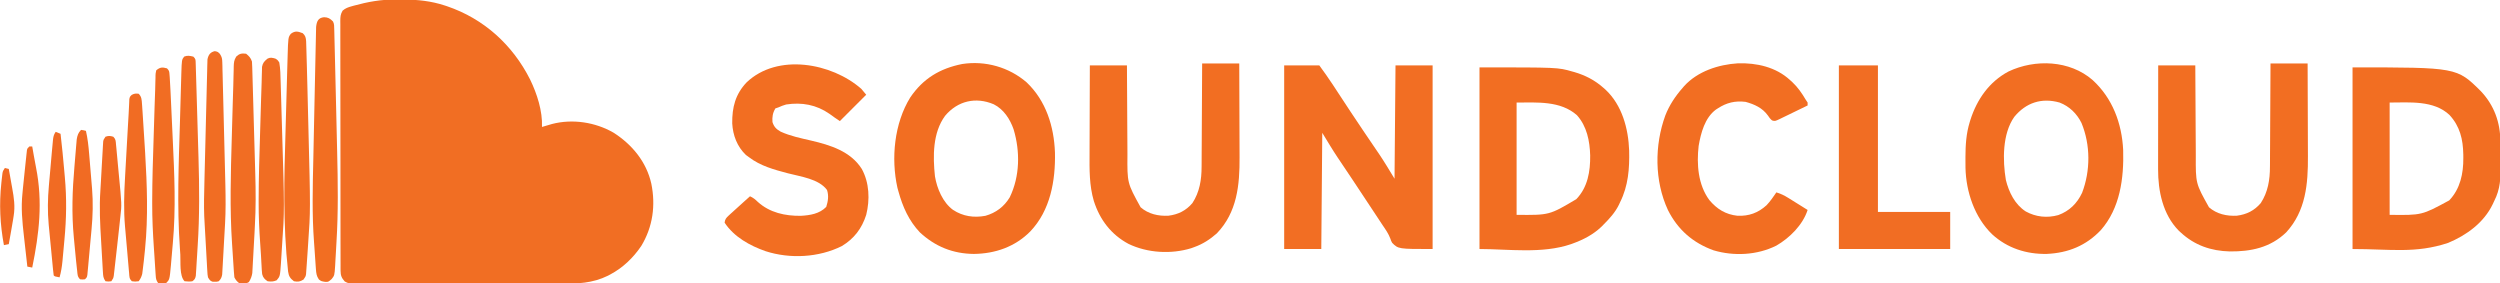 <?xml version="1.0" encoding="UTF-8"?>
<svg version="1.1" xmlns="http://www.w3.org/2000/svg" width="2560" height="290">
<path d="M0 0 C2.532 0.029 5.061 0.021 7.593 0.008 C21.94 0.025 36.219 1.543 49.903 6.092 C50.676 6.344 51.449 6.596 52.246 6.856 C89.945 19.656 119.439 46.466 137.277 81.843 C144.397 96.555 150.086 114.012 149.466 130.467 C150.395 130.189 151.324 129.912 152.282 129.627 C153.518 129.264 154.754 128.902 156.028 128.529 C157.246 128.169 158.464 127.81 159.719 127.439 C180.71 121.989 203.938 125.535 222.653 136.279 C241.738 148.427 256.448 166.21 261.434 188.607 C265.951 210.845 262.96 232.748 251.153 252.279 C242.962 264.413 232.401 274.587 219.466 281.467 C218.22 282.13 218.22 282.13 216.95 282.806 C201.175 290.576 185.728 291.051 168.514 290.984 C166.135 290.99 163.757 290.997 161.378 291.005 C154.966 291.023 148.554 291.017 142.141 291.004 C138.132 290.998 134.123 290.998 130.114 291.002 C129.446 291.002 128.778 291.003 128.09 291.004 C126.732 291.005 125.375 291.006 124.017 291.008 C111.338 291.019 98.658 291.006 85.978 290.984 C75.104 290.966 64.231 290.97 53.357 290.988 C40.702 291.009 28.047 291.018 15.391 291.006 C14.043 291.004 12.694 291.003 11.345 291.002 C10.682 291.001 10.018 291.001 9.334 291 C4.664 290.996 -0.007 291.003 -4.677 291.012 C-10.956 291.023 -17.234 291.015 -23.512 290.992 C-25.818 290.987 -28.123 290.988 -30.429 290.997 C-33.571 291.008 -36.712 290.994 -39.854 290.974 C-41.228 290.988 -41.228 290.988 -42.63 291.002 C-46.694 290.951 -48.965 290.807 -52.514 288.685 C-55.7 285.187 -56.783 282.523 -56.792 277.803 C-56.798 276.864 -56.805 275.926 -56.811 274.959 C-56.808 273.931 -56.805 272.904 -56.802 271.845 C-56.806 270.751 -56.811 269.656 -56.816 268.529 C-56.828 264.849 -56.827 261.17 -56.825 257.49 C-56.831 254.857 -56.838 252.225 -56.845 249.592 C-56.862 243.175 -56.867 236.758 -56.869 230.342 C-56.869 225.127 -56.874 219.912 -56.88 214.697 C-56.898 199.915 -56.907 185.134 -56.905 170.352 C-56.905 169.556 -56.905 168.759 -56.905 167.938 C-56.905 167.14 -56.905 166.342 -56.905 165.52 C-56.904 152.584 -56.923 139.648 -56.951 126.712 C-56.98 113.433 -56.994 100.154 -56.992 86.875 C-56.991 79.419 -56.997 71.962 -57.018 64.505 C-57.037 58.158 -57.041 51.81 -57.027 45.463 C-57.021 42.223 -57.023 38.985 -57.038 35.745 C-57.054 32.235 -57.044 28.726 -57.029 25.215 C-57.039 24.19 -57.049 23.164 -57.06 22.108 C-57.018 17.759 -56.959 15.181 -54.705 11.385 C-51.89 8.897 -49.027 7.879 -45.472 6.904 C-44.805 6.717 -44.138 6.529 -43.451 6.336 C-28.888 2.33 -15.152 -0.189 0 0 Z " fill="#F16E23" transform="translate(405.534,-0.467)"/>
<path d="M0 0 C11.88 0 23.76 0 36 0 C40.857 6.678 45.609 13.285 50.105 20.188 C51.251 21.935 52.397 23.683 53.543 25.43 C54.137 26.337 54.73 27.245 55.342 28.179 C63.804 41.113 72.303 54.019 80.965 66.82 C81.611 67.775 82.257 68.73 82.923 69.714 C86.006 74.267 89.095 78.816 92.192 83.359 C93.329 85.034 94.465 86.708 95.602 88.383 C96.33 89.445 96.33 89.445 97.073 90.528 C102.706 98.843 107.743 107.397 113 116 C113.33 77.72 113.66 39.44 114 0 C126.54 0 139.08 0 152 0 C152 62.04 152 124.08 152 188 C117 188 117 188 110.648 181.77 C109.453 179.581 109.453 179.581 108.823 177.596 C106.862 172.311 103.847 168.008 100.664 163.387 C99.515 161.65 98.371 159.91 97.23 158.167 C88.278 144.56 79.324 130.955 70.266 117.418 C69.329 116.017 69.329 116.017 68.373 114.588 C65.404 110.15 62.431 105.715 59.452 101.284 C58.361 99.656 57.27 98.027 56.18 96.398 C55.716 95.712 55.252 95.026 54.775 94.319 C49.238 86.035 44.21 77.525 39 69 C38.67 108.27 38.34 147.54 38 188 C25.46 188 12.92 188 0 188 C0 125.96 0 63.92 0 0 Z " fill="#F26E23" transform="translate(1315,67)"/>
<path d="M0 0 C80.179 0 80.179 0 94.875 4.188 C95.648 4.4 96.42 4.613 97.216 4.833 C108.339 8.068 118.324 13.249 127 21 C128.029 21.907 128.029 21.907 129.078 22.832 C146.012 38.699 152.454 62.673 153.258 85.184 C153.682 103.653 152.388 121.248 144 138 C143.374 139.359 143.374 139.359 142.734 140.746 C138.801 148.714 133.211 154.78 127 161 C126.268 161.744 125.536 162.488 124.781 163.254 C116.44 171.206 106.372 176.403 95.625 180.312 C95.003 180.543 94.381 180.773 93.74 181.01 C64.095 191.122 29.446 186 0 186 C0 124.62 0 63.24 0 0 Z M38 36 C38 73.95 38 111.9 38 151 C71.536 151.339 71.536 151.339 99.148 134.938 C110.889 122.717 113.523 106.519 113.349 90.13 C112.91 75.344 109.997 60.38 99.812 49 C82.875 33.995 58.877 36 38 36 Z " fill="#F26E22" transform="translate(1515,69)"/>
<path d="M0 0 C106.783 0 106.783 0 131.402 24.379 C145.031 38.869 151.264 56.215 151.406 75.906 C151.418 77.144 151.429 78.382 151.441 79.658 C151.46 82.274 151.473 84.889 151.48 87.505 C151.5 91.46 151.562 95.413 151.625 99.367 C151.74 113.148 151.397 124.602 145 137 C144.523 138.019 144.045 139.038 143.554 140.089 C134.52 159.004 116.732 171.879 97.812 179.75 C64.328 190.809 38.775 186 0 186 C0 124.62 0 63.24 0 0 Z M38 36 C38 73.95 38 111.9 38 151 C70.935 151.435 70.935 151.435 99.016 136.195 C110.319 124.352 113.581 108.593 113.438 92.75 C113.43 91.57 113.422 90.39 113.415 89.174 C113.122 73.615 110.048 60.422 99.25 48.688 C83.059 33.478 58.264 36 38 36 Z " fill="#F26E22" transform="translate(2409,69)"/>
<path d="M0 0 C19.781 18.822 27.977 44.998 28.973 71.793 C29.591 100.613 24.275 131.015 3.688 152.625 C-11.951 168.402 -32.198 175.38 -54.114 175.648 C-75.474 175.425 -93.566 168.187 -109.312 153.625 C-120.654 141.677 -127.021 127.285 -131.312 111.625 C-131.825 109.778 -131.825 109.778 -132.348 107.895 C-139.052 77.801 -135.58 41.857 -119.215 15.43 C-106.01 -4.039 -88.795 -14.271 -66.012 -18.836 C-42.263 -22.475 -18.093 -15.61 0 0 Z M-83.527 34.211 C-96.303 51.487 -96.093 75.703 -93.922 96.168 C-91.818 108.749 -85.903 122.921 -75.312 130.625 C-65.166 137.18 -54.119 138.79 -42.312 136.625 C-31.571 133.625 -23.023 127.227 -17.312 117.625 C-6.886 96.103 -6.586 70.735 -13.379 48.066 C-17.073 37.52 -23.485 27.571 -33.73 22.406 C-52.228 14.571 -70.671 18.926 -83.527 34.211 Z " fill="#F26E22" transform="translate(1051.312,84.375)"/>
<path d="M0 0 C20.448 18.663 30.02 44.354 31.354 71.716 C32.173 100.534 28.246 131.229 8.491 153.705 C-6.66 169.665 -24.918 177.077 -46.774 178.091 C-67.672 178.509 -87.283 172.248 -102.806 158.029 C-120.757 140.721 -129.577 114.503 -130.11 89.966 C-130.151 87.008 -130.157 84.05 -130.149 81.091 C-130.149 80.32 -130.148 79.548 -130.148 78.753 C-130.108 66.509 -129.391 54.871 -125.774 43.091 C-125.555 42.375 -125.335 41.659 -125.109 40.921 C-118.39 19.87 -105.815 1.788 -86.024 -8.721 C-58.824 -21.604 -23.392 -20.324 0 0 Z M-80.146 37.755 C-92.431 55.131 -92.126 82.338 -88.774 102.341 C-85.658 114.941 -79.553 127.42 -68.435 134.603 C-58.06 140.323 -46.488 141.525 -35.075 138.337 C-23.706 134.176 -15.878 126.446 -10.716 115.56 C-2.055 92.849 -2.037 66.511 -11.325 44.001 C-16.126 34.361 -23.684 26.974 -33.774 23.091 C-52.151 17.912 -68.132 23.175 -80.146 37.755 Z " fill="#F26E22" transform="translate(2142.774,81.909)"/>
<path d="M0 0 C1.65 1.98 3.3 3.96 5 6 C-8.365 19.365 -8.365 19.365 -22 33 C-25.647 30.569 -29.127 28.165 -32.625 25.562 C-46.046 16.214 -60.927 13.532 -77 16 C-79.854 16.79 -82.289 17.772 -85 19 C-85.99 19.33 -86.98 19.66 -88 20 C-90.755 24.591 -91.36 28.685 -91 34 C-89.421 38.936 -87.023 41.314 -82.641 43.789 C-72.773 48.314 -62.021 50.499 -51.5 52.938 C-31.849 57.522 -11.034 63.895 0.438 81.938 C8.246 96.142 8.901 113.479 5 129 C0.557 142.959 -7.421 153.426 -20 161 C-43.541 172.745 -73.058 174.298 -97.99 166.231 C-114.056 160.645 -130.435 151.574 -140 137 C-139.624 133.646 -138.428 132.094 -135.973 129.863 C-135.349 129.29 -134.726 128.716 -134.084 128.125 C-133.417 127.527 -132.75 126.929 -132.062 126.312 C-131.388 125.696 -130.714 125.08 -130.019 124.445 C-128.02 122.621 -126.012 120.809 -124 119 C-122.927 118.028 -121.854 117.055 -120.781 116.082 C-118.528 114.046 -116.269 112.018 -114 110 C-110.711 111.439 -108.557 113.251 -106 115.75 C-93.773 126.795 -78.069 130.183 -62 130 C-52.516 129.462 -42.824 127.97 -35.938 120.875 C-34.052 115.092 -33.214 109.401 -35.125 103.562 C-43.502 92.113 -62.194 89.872 -75.202 86.45 C-89.194 82.753 -103.345 78.951 -115 70 C-116.052 69.237 -117.104 68.474 -118.188 67.688 C-127.159 59.114 -131.523 47.603 -132.203 35.336 C-132.397 18.96 -129.001 5.47 -117.441 -6.68 C-85.759 -36.791 -30.252 -26.594 0 0 Z " fill="#F26E22" transform="translate(882,91)"/>
<path d="M0 0 C12.54 0 25.08 0 38 0 C38.068 15.352 38.123 30.705 38.155 46.057 C38.171 53.188 38.192 60.318 38.226 67.448 C38.256 73.671 38.276 79.894 38.282 86.117 C38.286 89.404 38.297 92.692 38.317 95.979 C38.487 124.461 35.805 152.429 15 174 C8.043 180.121 0.735 184.886 -8 188 C-9.076 188.392 -10.153 188.784 -11.262 189.188 C-31.864 195.493 -55.976 194.09 -75.375 184.75 C-93.204 175.237 -104.764 160.005 -110.886 140.899 C-115.665 124.737 -115.4 108.349 -115.293 91.648 C-115.287 89.051 -115.283 86.454 -115.28 83.856 C-115.27 77.769 -115.246 71.681 -115.216 65.594 C-115.182 58.65 -115.166 51.707 -115.151 44.764 C-115.12 30.509 -115.065 16.254 -115 2 C-102.46 2 -89.92 2 -77 2 C-76.985 5.375 -76.971 8.75 -76.956 12.227 C-76.905 23.423 -76.839 34.618 -76.764 45.814 C-76.72 52.597 -76.68 59.38 -76.654 66.162 C-76.628 72.718 -76.587 79.273 -76.537 85.828 C-76.52 88.319 -76.509 90.81 -76.502 93.302 C-76.727 122.399 -76.727 122.399 -63.004 147.246 C-55.085 154.177 -44.745 156.456 -34.438 155.875 C-24.469 154.613 -16.572 150.693 -10 143 C-2.601 131.708 -0.55 118.974 -0.568 105.692 C-0.557 104.539 -0.547 103.386 -0.537 102.199 C-0.507 98.438 -0.497 94.678 -0.488 90.918 C-0.471 88.291 -0.453 85.664 -0.434 83.037 C-0.39 76.861 -0.362 70.685 -0.339 64.509 C-0.311 57.468 -0.267 50.428 -0.222 43.388 C-0.13 28.926 -0.06 14.463 0 0 Z " fill="#F26E22" transform="translate(1231,65)"/>
<path d="M0 0 C12.54 0 25.08 0 38 0 C38.068 15.205 38.123 30.41 38.155 45.614 C38.171 52.676 38.192 59.738 38.226 66.8 C38.26 73.627 38.277 80.455 38.285 87.283 C38.29 89.875 38.301 92.467 38.317 95.059 C38.488 123.314 36.16 151.119 16 173 C-0.236 188.594 -19.948 192.643 -41.7 192.471 C-60.881 191.984 -77.725 186.225 -92 173 C-92.684 172.37 -93.369 171.739 -94.074 171.09 C-110.268 154.578 -115.188 130.566 -115.114 108.26 C-115.114 107.108 -115.114 105.956 -115.114 104.769 C-115.113 100.981 -115.106 97.194 -115.098 93.406 C-115.096 90.772 -115.094 88.138 -115.093 85.504 C-115.09 79.292 -115.082 73.08 -115.072 66.869 C-115.061 59.792 -115.055 52.716 -115.05 45.64 C-115.04 31.093 -115.022 16.547 -115 2 C-102.46 2 -89.92 2 -77 2 C-76.985 5.41 -76.971 8.821 -76.956 12.334 C-76.905 23.642 -76.839 34.95 -76.764 46.257 C-76.719 53.108 -76.68 59.959 -76.654 66.811 C-76.628 73.431 -76.587 80.051 -76.537 86.671 C-76.52 89.188 -76.509 91.705 -76.502 94.222 C-76.649 122.844 -76.649 122.844 -63.004 147.246 C-55.085 154.177 -44.745 156.456 -34.438 155.875 C-24.469 154.613 -16.572 150.693 -10 143 C-2.601 131.708 -0.55 118.974 -0.568 105.692 C-0.557 104.539 -0.547 103.386 -0.537 102.199 C-0.507 98.438 -0.497 94.678 -0.488 90.918 C-0.471 88.291 -0.453 85.664 -0.434 83.037 C-0.39 76.861 -0.362 70.685 -0.339 64.509 C-0.311 57.468 -0.267 50.428 -0.222 43.388 C-0.13 28.926 -0.06 14.463 0 0 Z " fill="#F26E22" transform="translate(2325,65)"/>
<path d="M0 0 C19.189 -0.611 39.066 3.814 53.445 17.16 C54.58 18.177 54.58 18.177 55.738 19.215 C61.439 24.582 65.473 30.448 69.445 37.16 C70.105 38.15 70.765 39.14 71.445 40.16 C71.445 41.15 71.445 42.14 71.445 43.16 C66.686 45.496 61.917 47.81 57.139 50.106 C55.514 50.89 53.892 51.68 52.273 52.475 C49.947 53.617 47.612 54.738 45.273 55.855 C44.189 56.396 44.189 56.396 43.082 56.947 C38.03 59.327 38.03 59.327 35.043 58.475 C33.191 56.951 32.058 55.425 30.758 53.41 C25.134 45.605 17.011 41.966 7.945 39.473 C-2.771 38.133 -11.55 40.273 -20.555 46.16 C-21.465 46.738 -21.465 46.738 -22.395 47.328 C-33.825 55.752 -37.86 71.311 -40.137 84.543 C-42.306 103.315 -40.765 124.424 -29.18 140.035 C-21.438 149.219 -12.638 154.746 -0.43 156.098 C11.276 156.617 20.773 153.161 29.414 145.309 C33.222 141.281 36.334 136.736 39.445 132.16 C44.002 133.504 47.694 135.345 51.719 137.855 C52.287 138.208 52.856 138.56 53.442 138.923 C55.238 140.038 57.029 141.161 58.82 142.285 C60.045 143.047 61.27 143.809 62.496 144.57 C65.483 146.427 68.466 148.292 71.445 150.16 C66.575 165.376 53.071 178.839 39.352 186.711 C19.769 196.476 -3.93 197.675 -24.793 191.512 C-45.905 183.926 -61.54 170.386 -71.644 150.126 C-85.424 120.395 -85.419 83.941 -74.285 53.426 C-70.176 42.89 -64.026 33.625 -56.555 25.16 C-56.038 24.549 -55.521 23.938 -54.988 23.309 C-41.194 8.166 -19.88 1.246 0 0 Z " fill="#F26E22" transform="translate(1779.555,64.84)"/>
<path d="M0 0 C13.2 0 26.4 0 40 0 C40 49.5 40 99 40 150 C64.42 150 88.84 150 114 150 C114 162.54 114 175.08 114 188 C76.38 188 38.76 188 0 188 C0 125.96 0 63.92 0 0 Z " fill="#F16D23" transform="translate(1883,67)"/>
<path d="M0 0 C4.172 0.091 6.246 1.344 9.188 4.375 C10.545 7.09 10.378 9.294 10.453 12.334 C10.486 13.608 10.52 14.883 10.555 16.196 C10.587 17.62 10.62 19.044 10.652 20.469 C10.69 21.968 10.728 23.468 10.766 24.968 C10.87 29.075 10.968 33.182 11.064 37.289 C11.146 40.746 11.231 44.204 11.315 47.661 C11.567 57.923 11.809 68.186 12.049 78.449 C12.165 83.439 12.283 88.43 12.402 93.42 C12.689 105.493 12.969 117.566 13.245 129.638 C13.312 132.532 13.379 135.425 13.447 138.318 C14.161 168.943 14.649 199.406 12.753 229.999 C12.535 233.544 12.346 237.091 12.163 240.639 C12.014 243.417 11.845 246.193 11.671 248.97 C11.554 250.906 11.459 252.844 11.364 254.782 C10.707 264.457 10.707 264.457 7.733 268.168 C4.278 271.163 4.278 271.163 1.125 271 C-2.812 270.375 -2.812 270.375 -5.25 268.562 C-7.695 265.14 -8.005 262.113 -8.309 258.02 C-8.392 256.912 -8.476 255.805 -8.561 254.664 C-8.935 249.334 -9.301 244.005 -9.652 238.674 C-9.832 235.95 -10.029 233.229 -10.234 230.508 C-12.389 201.87 -11.623 173.302 -10.954 144.615 C-10.775 136.865 -10.625 129.115 -10.474 121.364 C-10.22 108.4 -9.947 95.436 -9.661 82.472 C-9.481 74.371 -9.309 66.27 -9.144 58.168 C-9.025 52.328 -8.899 46.488 -8.767 40.649 C-8.69 37.209 -8.615 33.77 -8.549 30.33 C-8.474 26.559 -8.388 22.787 -8.299 19.016 C-8.28 17.903 -8.26 16.79 -8.241 15.644 C-8.214 14.622 -8.188 13.599 -8.16 12.546 C-8.141 11.662 -8.122 10.779 -8.103 9.869 C-7.44 4.175 -6.01 0.591 0 0 Z " fill="#F26E22" transform="translate(331.812,17.625)"/>
<path d="M0 0 C2.774 2.458 3.221 4.672 3.485 8.222 C3.552 9.983 3.602 11.744 3.64 13.506 C3.672 14.473 3.705 15.441 3.738 16.437 C3.839 19.625 3.92 22.812 4 26 C4.064 28.166 4.128 30.331 4.194 32.497 C4.404 39.631 4.58 46.767 4.754 53.902 C4.803 55.883 4.852 57.863 4.901 59.844 C5.055 66.061 5.207 72.278 5.357 78.496 C5.492 84.093 5.631 89.691 5.773 95.288 C7.956 181.424 7.956 181.424 5.562 215.25 C5.425 217.34 5.289 219.43 5.154 221.52 C4.538 230.91 4.538 230.91 4.198 235.395 C4.056 237.256 3.927 239.118 3.805 240.981 C3.733 241.962 3.66 242.942 3.586 243.952 C3.494 245.287 3.494 245.287 3.4 246.649 C3 249 3 249 0.875 252.188 C-2.813 254.513 -4.714 254.765 -9 254 C-12.996 250.96 -14.272 248.853 -15 244 C-20.344 195.71 -19.043 147.141 -17.563 98.693 C-17.275 89.219 -17.027 79.744 -16.779 70.268 C-16.564 62.091 -16.34 53.915 -16.113 45.738 C-16.089 44.876 -16.065 44.013 -16.041 43.125 C-15.903 38.197 -15.761 33.269 -15.612 28.342 C-15.567 26.86 -15.524 25.378 -15.483 23.896 C-14.924 4.201 -14.924 4.201 -12.125 0.562 C-7.69 -2.698 -4.955 -1.858 0 0 Z " fill="#F26E22" transform="translate(310,34)"/>
<path d="M0 0 C3.102 2.55 4.726 4.177 6 8 C6.139 9.886 6.224 11.776 6.279 13.666 C6.315 14.847 6.352 16.028 6.389 17.245 C6.425 18.543 6.46 19.841 6.497 21.178 C6.537 22.559 6.579 23.939 6.62 25.319 C6.732 29.076 6.838 32.834 6.942 36.592 C7.03 39.743 7.12 42.895 7.211 46.047 C7.425 53.508 7.634 60.97 7.839 68.431 C8.05 76.071 8.271 83.71 8.496 91.349 C8.689 97.94 8.876 104.532 9.059 111.123 C9.167 115.044 9.278 118.965 9.396 122.886 C9.925 140.64 10.036 158.255 9 176 C8.88 178.442 8.76 180.885 8.643 183.327 C8.358 188.66 8.058 193.993 7.753 199.325 C7.624 201.601 7.499 203.876 7.378 206.152 C7.199 209.501 7.009 212.85 6.816 216.199 C6.738 217.721 6.738 217.721 6.658 219.273 C6.602 220.217 6.545 221.16 6.487 222.132 C6.441 222.954 6.395 223.777 6.348 224.624 C5.85 228.024 4.683 230.9 2.875 233.812 C-0.22 235.773 -3.508 235.655 -7 235 C-9.431 233.13 -10.641 231.719 -12 229 C-12.206 227.155 -12.357 225.303 -12.481 223.45 C-12.561 222.282 -12.641 221.115 -12.723 219.912 C-12.847 217.997 -12.847 217.997 -12.973 216.043 C-13.061 214.703 -13.149 213.363 -13.237 212.023 C-13.423 209.19 -13.605 206.358 -13.784 203.526 C-13.965 200.681 -14.152 197.838 -14.346 194.994 C-16.813 158.695 -15.719 122.625 -14.668 86.285 C-14.527 81.4 -14.391 76.515 -14.256 71.631 C-14.122 66.85 -13.987 62.069 -13.851 57.289 C-13.788 55.041 -13.724 52.794 -13.661 50.547 C-13.488 44.378 -13.296 38.21 -13.091 32.043 C-12.996 28.868 -12.933 25.693 -12.871 22.517 C-12.816 20.431 -12.76 18.345 -12.703 16.259 C-12.692 15.3 -12.68 14.34 -12.669 13.352 C-12.533 9.065 -12.39 6.626 -10.081 2.921 C-6.736 -0.167 -4.524 -0.532 0 0 Z " fill="#F16D23" transform="translate(252,55)"/>
<path d="M0 0 C2.312 1.438 2.312 1.438 4 4 C5.164 10.562 5.202 17.363 5.389 24.012 C5.433 25.435 5.433 25.435 5.478 26.886 C5.574 30.01 5.664 33.134 5.754 36.258 C5.82 38.483 5.885 40.708 5.951 42.932 C6.089 47.614 6.224 52.296 6.357 56.979 C6.491 61.675 6.63 66.371 6.773 71.067 C9.34 155.151 9.34 155.151 6.828 191.544 C6.615 194.651 6.427 197.759 6.242 200.867 C6.113 202.901 5.983 204.935 5.852 206.969 C5.769 208.321 5.769 208.321 5.684 209.702 C4.747 222.93 4.747 222.93 1.312 227 C-2.06 228.458 -4.364 228.51 -8 228 C-10.972 225.949 -12.698 224.263 -13.554 220.684 C-13.887 217.703 -14.06 214.747 -14.188 211.75 C-14.254 210.609 -14.32 209.468 -14.388 208.292 C-14.531 205.818 -14.664 203.343 -14.79 200.867 C-15 197.001 -15.271 193.143 -15.559 189.281 C-16.575 175.268 -17.17 161.303 -17.145 147.254 C-17.144 146.466 -17.144 145.679 -17.143 144.867 C-17.116 121.96 -16.366 99.066 -15.668 76.171 C-15.526 71.483 -15.391 66.795 -15.256 62.107 C-15.123 57.525 -14.988 52.942 -14.851 48.36 C-14.787 46.206 -14.724 44.051 -14.661 41.896 C-14.492 36.131 -14.302 30.367 -14.086 24.603 C-14.002 22.057 -13.952 19.513 -13.906 16.966 C-13.86 15.434 -13.813 13.902 -13.765 12.37 C-13.737 11.059 -13.709 9.747 -13.681 8.396 C-12.835 4.175 -11.291 2.684 -8 0 C-5.029 -1.486 -3.166 -0.823 0 0 Z " fill="#F16D23" transform="translate(282,60)"/>
<path d="M0 0 C3 0.625 3 0.625 5.148 2.794 C7.261 6.024 7.537 7.725 7.633 11.547 C7.672 12.734 7.711 13.921 7.752 15.144 C7.775 16.438 7.798 17.732 7.821 19.066 C7.86 20.449 7.9 21.833 7.941 23.217 C8.049 26.971 8.133 30.726 8.213 34.481 C8.301 38.426 8.411 42.37 8.518 46.314 C8.695 52.949 8.858 59.584 9.011 66.219 C9.226 75.527 9.464 84.833 9.708 94.139 C10.035 106.656 10.355 119.174 10.648 131.691 C10.694 133.666 10.742 135.64 10.791 137.615 C11.088 150.605 11.208 163.573 10.467 176.55 C10.429 177.228 10.39 177.905 10.351 178.603 C10.311 179.296 10.271 179.989 10.23 180.703 C10.19 181.423 10.15 182.142 10.108 182.883 C9.896 186.669 9.678 190.453 9.456 194.238 C9.228 198.131 9.018 202.024 8.811 205.918 C8.648 208.937 8.472 211.955 8.293 214.972 C8.21 216.409 8.132 217.846 8.058 219.283 C7.954 221.281 7.831 223.278 7.708 225.274 C7.643 226.408 7.579 227.541 7.513 228.708 C6.958 231.862 6.205 233.337 4 235.625 C2.062 236.156 2.062 236.156 0 236.125 C-1.021 236.14 -1.021 236.14 -2.062 236.156 C-4.875 235.385 -5.509 234.103 -7 231.625 C-7.513 228.701 -7.513 228.701 -7.708 225.259 C-7.788 223.966 -7.867 222.673 -7.95 221.341 C-8.023 219.929 -8.096 218.517 -8.168 217.105 C-8.252 215.645 -8.338 214.184 -8.424 212.724 C-8.603 209.657 -8.773 206.59 -8.935 203.522 C-9.142 199.633 -9.363 195.745 -9.591 191.857 C-9.81 188.107 -10.02 184.356 -10.23 180.605 C-10.27 179.91 -10.31 179.214 -10.351 178.497 C-10.465 176.47 -10.574 174.442 -10.68 172.415 C-10.742 171.27 -10.804 170.125 -10.868 168.945 C-11.31 157.569 -10.972 146.159 -10.696 134.783 C-10.663 133.37 -10.63 131.957 -10.598 130.544 C-10.299 117.805 -9.974 105.065 -9.643 92.326 C-9.399 82.93 -9.167 73.534 -8.952 64.138 C-8.799 57.5 -8.631 50.863 -8.452 44.226 C-8.346 40.272 -8.247 36.318 -8.164 32.363 C-8.085 28.654 -7.989 24.946 -7.878 21.238 C-7.823 19.232 -7.787 17.225 -7.752 15.219 C-7.712 14.022 -7.673 12.825 -7.633 11.592 C-7.607 10.554 -7.581 9.517 -7.555 8.447 C-6.648 3.833 -4.664 0.972 0 0 Z " fill="#F16D23" transform="translate(220,52.375)"/>
<path d="M0 0 C2.389 2.389 2.328 3.173 2.589 6.453 C2.663 7.353 2.736 8.253 2.812 9.181 C3.114 13.705 3.366 18.228 3.573 22.757 C3.621 23.783 3.67 24.809 3.721 25.866 C3.881 29.239 4.036 32.612 4.191 35.984 C4.302 38.364 4.413 40.745 4.523 43.125 C4.755 48.117 4.984 53.11 5.212 58.104 C5.443 63.166 5.679 68.227 5.919 73.289 C7.599 108.752 9.19 143.66 5.974 179.086 C5.618 183.015 5.284 186.946 4.953 190.877 C4.733 193.406 4.512 195.936 4.289 198.465 C4.19 199.625 4.091 200.785 3.989 201.981 C2.665 216.335 2.665 216.335 -1 220 C-2.875 220.301 -2.875 220.301 -5 220.312 C-5.701 220.329 -6.402 220.346 -7.125 220.363 C-7.744 220.243 -8.363 220.124 -9 220 C-11.113 216.831 -11.313 215.706 -11.562 212.031 C-11.636 211.004 -11.71 209.977 -11.786 208.918 C-11.892 207.226 -11.892 207.226 -12 205.5 C-12.08 204.309 -12.16 203.117 -12.242 201.89 C-12.458 198.612 -12.664 195.334 -12.869 192.056 C-13.042 189.348 -13.23 186.641 -13.419 183.934 C-14.459 168.805 -15.172 153.707 -15.145 138.539 C-15.144 137.774 -15.144 137.009 -15.143 136.221 C-15.116 114.324 -14.37 92.441 -13.668 70.558 C-13.526 66.106 -13.391 61.655 -13.256 57.203 C-13.123 52.848 -12.988 48.493 -12.851 44.138 C-12.788 42.092 -12.724 40.047 -12.661 38.001 C-12.491 32.51 -12.3 27.02 -12.086 21.53 C-12 19.007 -11.951 16.485 -11.906 13.961 C-11.86 12.411 -11.813 10.861 -11.765 9.312 C-11.763 8.61 -11.76 7.909 -11.757 7.186 C-11.681 5.238 -11.681 5.238 -11 2 C-7.178 -1.204 -4.751 -1.373 0 0 Z " fill="#F16D23" transform="translate(171,70)"/>
<path d="M0 0 C2.44 2.44 2.277 3.143 2.379 6.5 C2.412 7.452 2.446 8.403 2.48 9.384 C2.508 10.435 2.535 11.487 2.562 12.57 C2.599 13.681 2.635 14.793 2.672 15.937 C2.791 19.666 2.896 23.396 3 27.125 C3.08 29.75 3.16 32.376 3.242 35.001 C3.438 41.399 3.623 47.797 3.804 54.195 C3.958 59.581 4.118 64.967 4.282 70.353 C4.547 79.049 4.804 87.745 5.057 96.441 C5.124 98.711 5.192 100.981 5.26 103.251 C6.155 133.259 6.419 163.119 4.456 193.09 C4.224 196.632 4.015 200.174 3.811 203.717 C3.648 206.49 3.473 209.263 3.293 212.035 C3.171 213.973 3.06 215.911 2.95 217.85 C2.87 219.011 2.79 220.172 2.708 221.368 C2.643 222.387 2.579 223.406 2.513 224.456 C1.938 227.307 1.312 228.286 -1 230 C-3.799 230.515 -6.118 230.229 -9 230 C-14.469 224.531 -12.897 210.074 -13.357 202.669 C-13.489 200.598 -13.627 198.528 -13.773 196.458 C-16.862 152.701 -14.975 108.557 -13.668 64.762 C-13.524 59.894 -13.39 55.024 -13.256 50.155 C-13.124 45.414 -12.988 40.672 -12.851 35.931 C-12.787 33.696 -12.724 31.462 -12.661 29.227 C-12.574 26.145 -12.482 23.063 -12.389 19.981 C-12.364 19.083 -12.34 18.185 -12.315 17.26 C-11.868 3.101 -11.868 3.101 -9.375 -0.062 C-5.953 -1.413 -3.526 -0.849 0 0 Z " fill="#F16D23" transform="translate(198,58)"/>
<path d="M0 0 C3.002 3.002 3.098 6.112 3.388 10.224 C3.449 11.062 3.51 11.9 3.572 12.764 C3.634 13.678 3.696 14.591 3.76 15.533 C3.828 16.505 3.896 17.477 3.966 18.478 C4.862 31.439 5.669 44.406 6.438 57.375 C6.549 59.255 6.549 59.255 6.663 61.174 C8.583 93.831 9.781 126.028 6.562 158.625 C6.492 159.357 6.421 160.089 6.348 160.844 C5.668 167.83 4.91 174.809 3.987 181.768 C3.869 182.666 3.751 183.563 3.629 184.488 C2.882 187.47 1.852 189.547 0 192 C-3.562 192.438 -3.562 192.438 -7 192 C-9.702 189.298 -9.443 187.57 -9.778 183.785 C-9.958 181.82 -9.958 181.82 -10.141 179.816 C-10.264 178.375 -10.386 176.934 -10.508 175.492 C-10.639 174.009 -10.771 172.525 -10.903 171.042 C-11.179 167.92 -11.449 164.798 -11.714 161.675 C-12.051 157.719 -12.401 153.764 -12.757 149.809 C-13.031 146.736 -13.299 143.662 -13.565 140.589 C-13.691 139.133 -13.82 137.679 -13.95 136.224 C-15.474 119.116 -14.928 102.321 -13.941 85.207 C-13.831 83.243 -13.722 81.279 -13.612 79.316 C-13.384 75.229 -13.152 71.142 -12.919 67.055 C-12.621 61.851 -12.329 56.647 -12.038 51.442 C-11.758 46.426 -11.475 41.41 -11.191 36.395 C-11.139 35.457 -11.086 34.519 -11.032 33.553 C-10.787 29.213 -10.536 24.873 -10.268 20.534 C-10.092 17.674 -9.949 14.816 -9.844 11.952 C-9.789 10.784 -9.733 9.616 -9.676 8.413 C-9.64 7.425 -9.604 6.437 -9.567 5.42 C-9 3 -9 3 -7.122 1.181 C-4.521 -0.267 -2.935 -0.386 0 0 Z " fill="#F16C23" transform="translate(142,96)"/>
<path d="M0 0 C2.647 2.647 2.439 4.221 2.794 7.924 C2.917 9.17 3.04 10.417 3.167 11.701 C3.293 13.073 3.418 14.444 3.543 15.816 C3.677 17.23 3.811 18.644 3.945 20.058 C4.226 23.034 4.5 26.011 4.769 28.988 C5.044 32.012 5.328 35.034 5.622 38.056 C8.689 69.584 8.689 69.584 7.291 81.514 C6.924 84.654 6.605 87.798 6.282 90.943 C5.577 97.693 4.821 104.437 4.044 111.18 C3.637 114.71 3.242 118.242 2.851 121.774 C2.472 125.171 2.081 128.566 1.691 131.961 C1.552 133.226 1.412 134.492 1.268 135.796 C1.063 137.545 1.063 137.545 0.854 139.33 C0.737 140.355 0.62 141.381 0.5 142.438 C0 145 0 145 -2 148 C-5 148.375 -5 148.375 -8 148 C-10.331 144.504 -10.362 142.752 -10.61 138.599 C-10.651 137.952 -10.692 137.306 -10.734 136.64 C-10.867 134.495 -10.987 132.349 -11.105 130.203 C-11.194 128.693 -11.283 127.183 -11.373 125.673 C-11.56 122.492 -11.74 119.311 -11.915 116.13 C-12.093 112.912 -12.28 109.695 -12.476 106.478 C-13.533 89.195 -14.399 72.094 -13.189 54.791 C-12.984 51.761 -12.819 48.731 -12.661 45.698 C-12.38 40.296 -12.073 34.895 -11.753 29.495 C-11.624 27.296 -11.499 25.097 -11.378 22.898 C-11.199 19.666 -11.009 16.434 -10.816 13.203 C-10.764 12.219 -10.712 11.235 -10.658 10.221 C-10.602 9.314 -10.545 8.408 -10.487 7.474 C-10.441 6.679 -10.395 5.885 -10.348 5.066 C-10 3 -10 3 -8 0 C-4.677 -1.108 -3.308 -0.933 0 0 Z " fill="#F16B23" transform="translate(116,140)"/>
<path d="M0 0 C2.625 0.375 2.625 0.375 5 1 C6.793 8.818 7.637 16.588 8.289 24.574 C8.397 25.856 8.505 27.138 8.617 28.459 C8.844 31.161 9.067 33.863 9.287 36.565 C9.566 39.983 9.855 43.4 10.148 46.817 C10.43 50.131 10.703 53.447 10.977 56.762 C11.08 57.965 11.183 59.169 11.289 60.409 C12.4 74.259 12.053 87.791 10.758 101.613 C10.628 103.044 10.498 104.475 10.369 105.907 C10.099 108.869 9.825 111.831 9.546 114.793 C9.19 118.59 8.849 122.389 8.511 126.188 C8.248 129.127 7.977 132.065 7.703 135.002 C7.573 136.405 7.447 137.807 7.323 139.209 C7.15 141.155 6.964 143.1 6.778 145.044 C6.676 146.149 6.574 147.254 6.468 148.393 C6 151 6 151 4 153 C1.5 153.25 1.5 153.25 -1 153 C-3.78 150.22 -3.551 148.147 -3.992 144.254 C-4.073 143.552 -4.154 142.849 -4.237 142.126 C-4.504 139.752 -4.754 137.376 -5 135 C-5.087 134.16 -5.174 133.32 -5.264 132.455 C-5.832 126.917 -6.357 121.375 -6.86 115.83 C-7.036 113.914 -7.216 111.998 -7.401 110.082 C-9.75 85.76 -8.919 62.225 -6.799 37.898 C-6.564 35.162 -6.342 32.425 -6.12 29.688 C-5.851 26.393 -5.57 23.099 -5.289 19.805 C-5.19 18.59 -5.091 17.376 -4.989 16.124 C-4.889 14.998 -4.789 13.871 -4.686 12.71 C-4.602 11.725 -4.517 10.74 -4.43 9.724 C-3.8 5.734 -2.875 2.875 0 0 Z " fill="#F16B23" transform="translate(83,133)"/>
<path d="M0 0 C2.475 0.99 2.475 0.99 5 2 C6.489 14.781 7.752 27.575 8.86 40.395 C9.036 42.422 9.217 44.448 9.401 46.475 C11.373 68.191 11.03 88.774 8.974 110.492 C8.622 114.219 8.287 117.946 7.953 121.674 C7.733 124.068 7.511 126.462 7.289 128.855 C7.19 129.958 7.091 131.06 6.989 132.195 C6.432 137.983 5.588 143.403 4 149 C-0.875 148.125 -0.875 148.125 -2 147 C-2.271 145.12 -2.48 143.232 -2.664 141.341 C-2.844 139.522 -2.844 139.522 -3.028 137.666 C-3.156 136.327 -3.283 134.988 -3.41 133.648 C-3.543 132.273 -3.676 130.898 -3.809 129.523 C-4.089 126.626 -4.365 123.729 -4.639 120.832 C-4.986 117.161 -5.344 113.492 -5.705 109.823 C-5.984 106.973 -6.256 104.122 -6.526 101.272 C-6.717 99.274 -6.914 97.276 -7.111 95.279 C-8.366 81.788 -8.17 68.61 -6.941 55.129 C-6.833 53.882 -6.724 52.635 -6.612 51.35 C-6.268 47.42 -5.915 43.491 -5.562 39.562 C-5.329 36.904 -5.097 34.246 -4.865 31.588 C-4.641 29.039 -4.417 26.49 -4.191 23.941 C-4.087 22.761 -3.983 21.581 -3.876 20.365 C-3.595 17.242 -3.302 14.121 -3 11 C-2.925 10.184 -2.851 9.367 -2.774 8.526 C-2.402 4.949 -2.037 3.055 0 0 Z " fill="#F16B23" transform="translate(57,135)"/>
<path d="M0 0 C0.99 0 1.98 0 3 0 C3.262 1.497 3.262 1.497 3.529 3.024 C3.646 3.689 3.762 4.354 3.882 5.038 C4.148 6.553 4.413 8.069 4.677 9.584 C5.386 13.623 6.12 17.653 6.923 21.674 C13.879 56.809 10.154 89.138 3 124 C1.35 123.67 -0.3 123.34 -2 123 C-2.817 115.881 -3.618 108.76 -4.399 101.637 C-4.762 98.327 -5.132 95.019 -5.512 91.711 C-7.204 76.946 -8.586 62.798 -7 48 C-6.821 46.117 -6.645 44.234 -6.469 42.35 C-5.985 37.262 -5.452 32.18 -4.898 27.099 C-4.557 23.95 -4.23 20.799 -3.904 17.648 C-3.688 15.641 -3.472 13.633 -3.254 11.625 C-3.158 10.686 -3.062 9.746 -2.963 8.778 C-2.867 7.916 -2.77 7.053 -2.67 6.164 C-2.589 5.406 -2.507 4.647 -2.424 3.866 C-2 2 -2 2 0 0 Z " fill="#F16B23" transform="translate(30,150)"/>
<path d="M0 0 C1.32 0.33 2.64 0.66 4 1 C4.892 5.904 5.764 10.811 6.618 15.722 C6.911 17.387 7.209 19.051 7.512 20.714 C9.272 30.385 10.606 39.191 9 49 C8.814 50.2 8.629 51.4 8.437 52.636 C7.809 56.515 7.131 60.382 6.438 64.25 C6.201 65.592 5.964 66.935 5.729 68.277 C5.157 71.519 4.581 74.76 4 78 C1.525 78.495 1.525 78.495 -1 79 C-4.951 57.564 -5.946 37.187 -3.625 15.5 C-3.499 14.312 -3.373 13.123 -3.243 11.899 C-3.114 10.787 -2.985 9.676 -2.852 8.531 C-2.736 7.537 -2.621 6.542 -2.502 5.518 C-2 3 -2 3 0 0 Z " fill="#F26A22" transform="translate(5,172)"/>
</svg>
